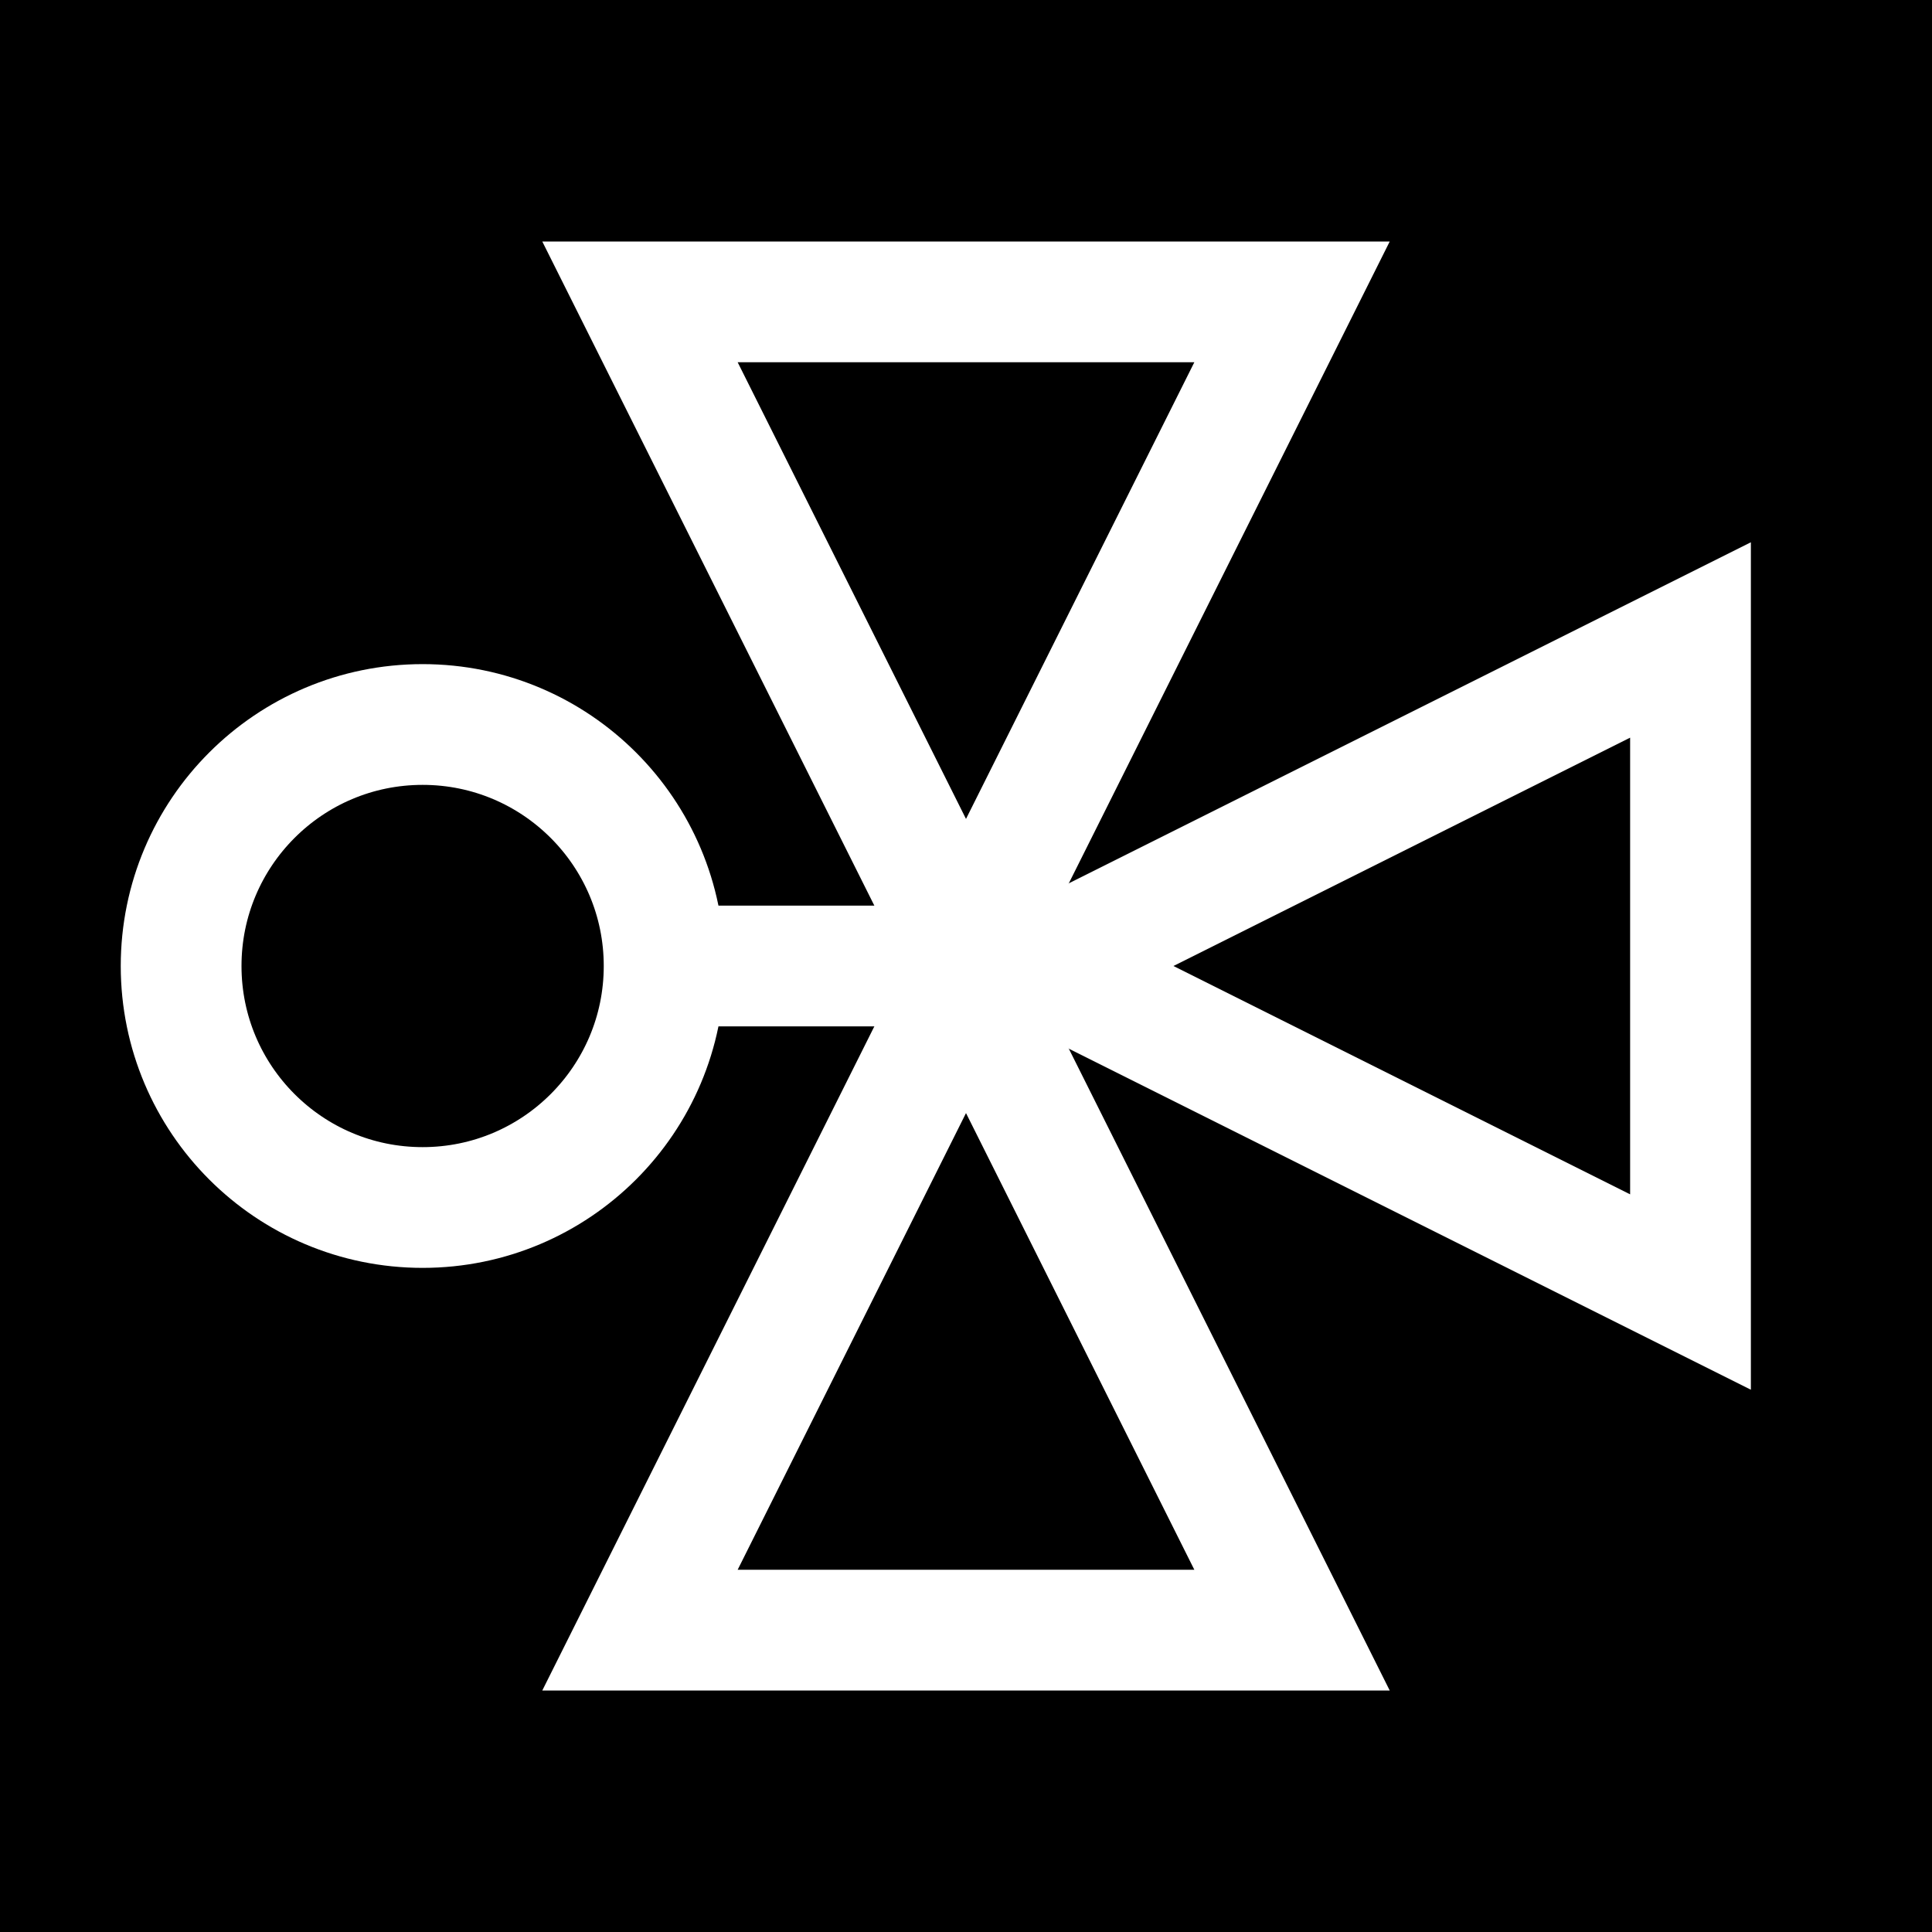 <?xml version="1.0" encoding="utf-8"?>
<!-- Generator: Adobe Illustrator 23.0.6, SVG Export Plug-In . SVG Version: 6.00 Build 0)  -->
<svg version="1.1" id="Layer_1" xmlns="http://www.w3.org/2000/svg" xmlns:xlink="http://www.w3.org/1999/xlink" x="0px" y="0px"
	 viewBox="0 0 32 32" style="enable-background:new 0 0 32 32;" xml:space="preserve">
<style type="text/css">
	.st0{fill:none;stroke:#FFFFFF;stroke-width:2;}
</style>
<title>Symbol/Valve</title>
<desc>Created with Sketch.</desc>
<g>
	<rect id="Rectangle-5" y="0" width="32" height="32"/>
	<path id="Triangle" class="st0" d="M16,16.2L10.6,27h10.8L16,16.2z"/>
	<path id="Triangle-Copy" class="st0" d="M16,15.8L10.6,5h10.8L16,15.8z"/>
	<path id="Triangle-Copy-2" class="st0" d="M17.2,16L28,10.6v10.8L17.2,16z"/>
	<circle id="Oval-2" class="st0" cx="7" cy="16" r="4"/>
	<path id="Path-3" class="st0" d="M16,16h-5"/>
</g>
</svg>
